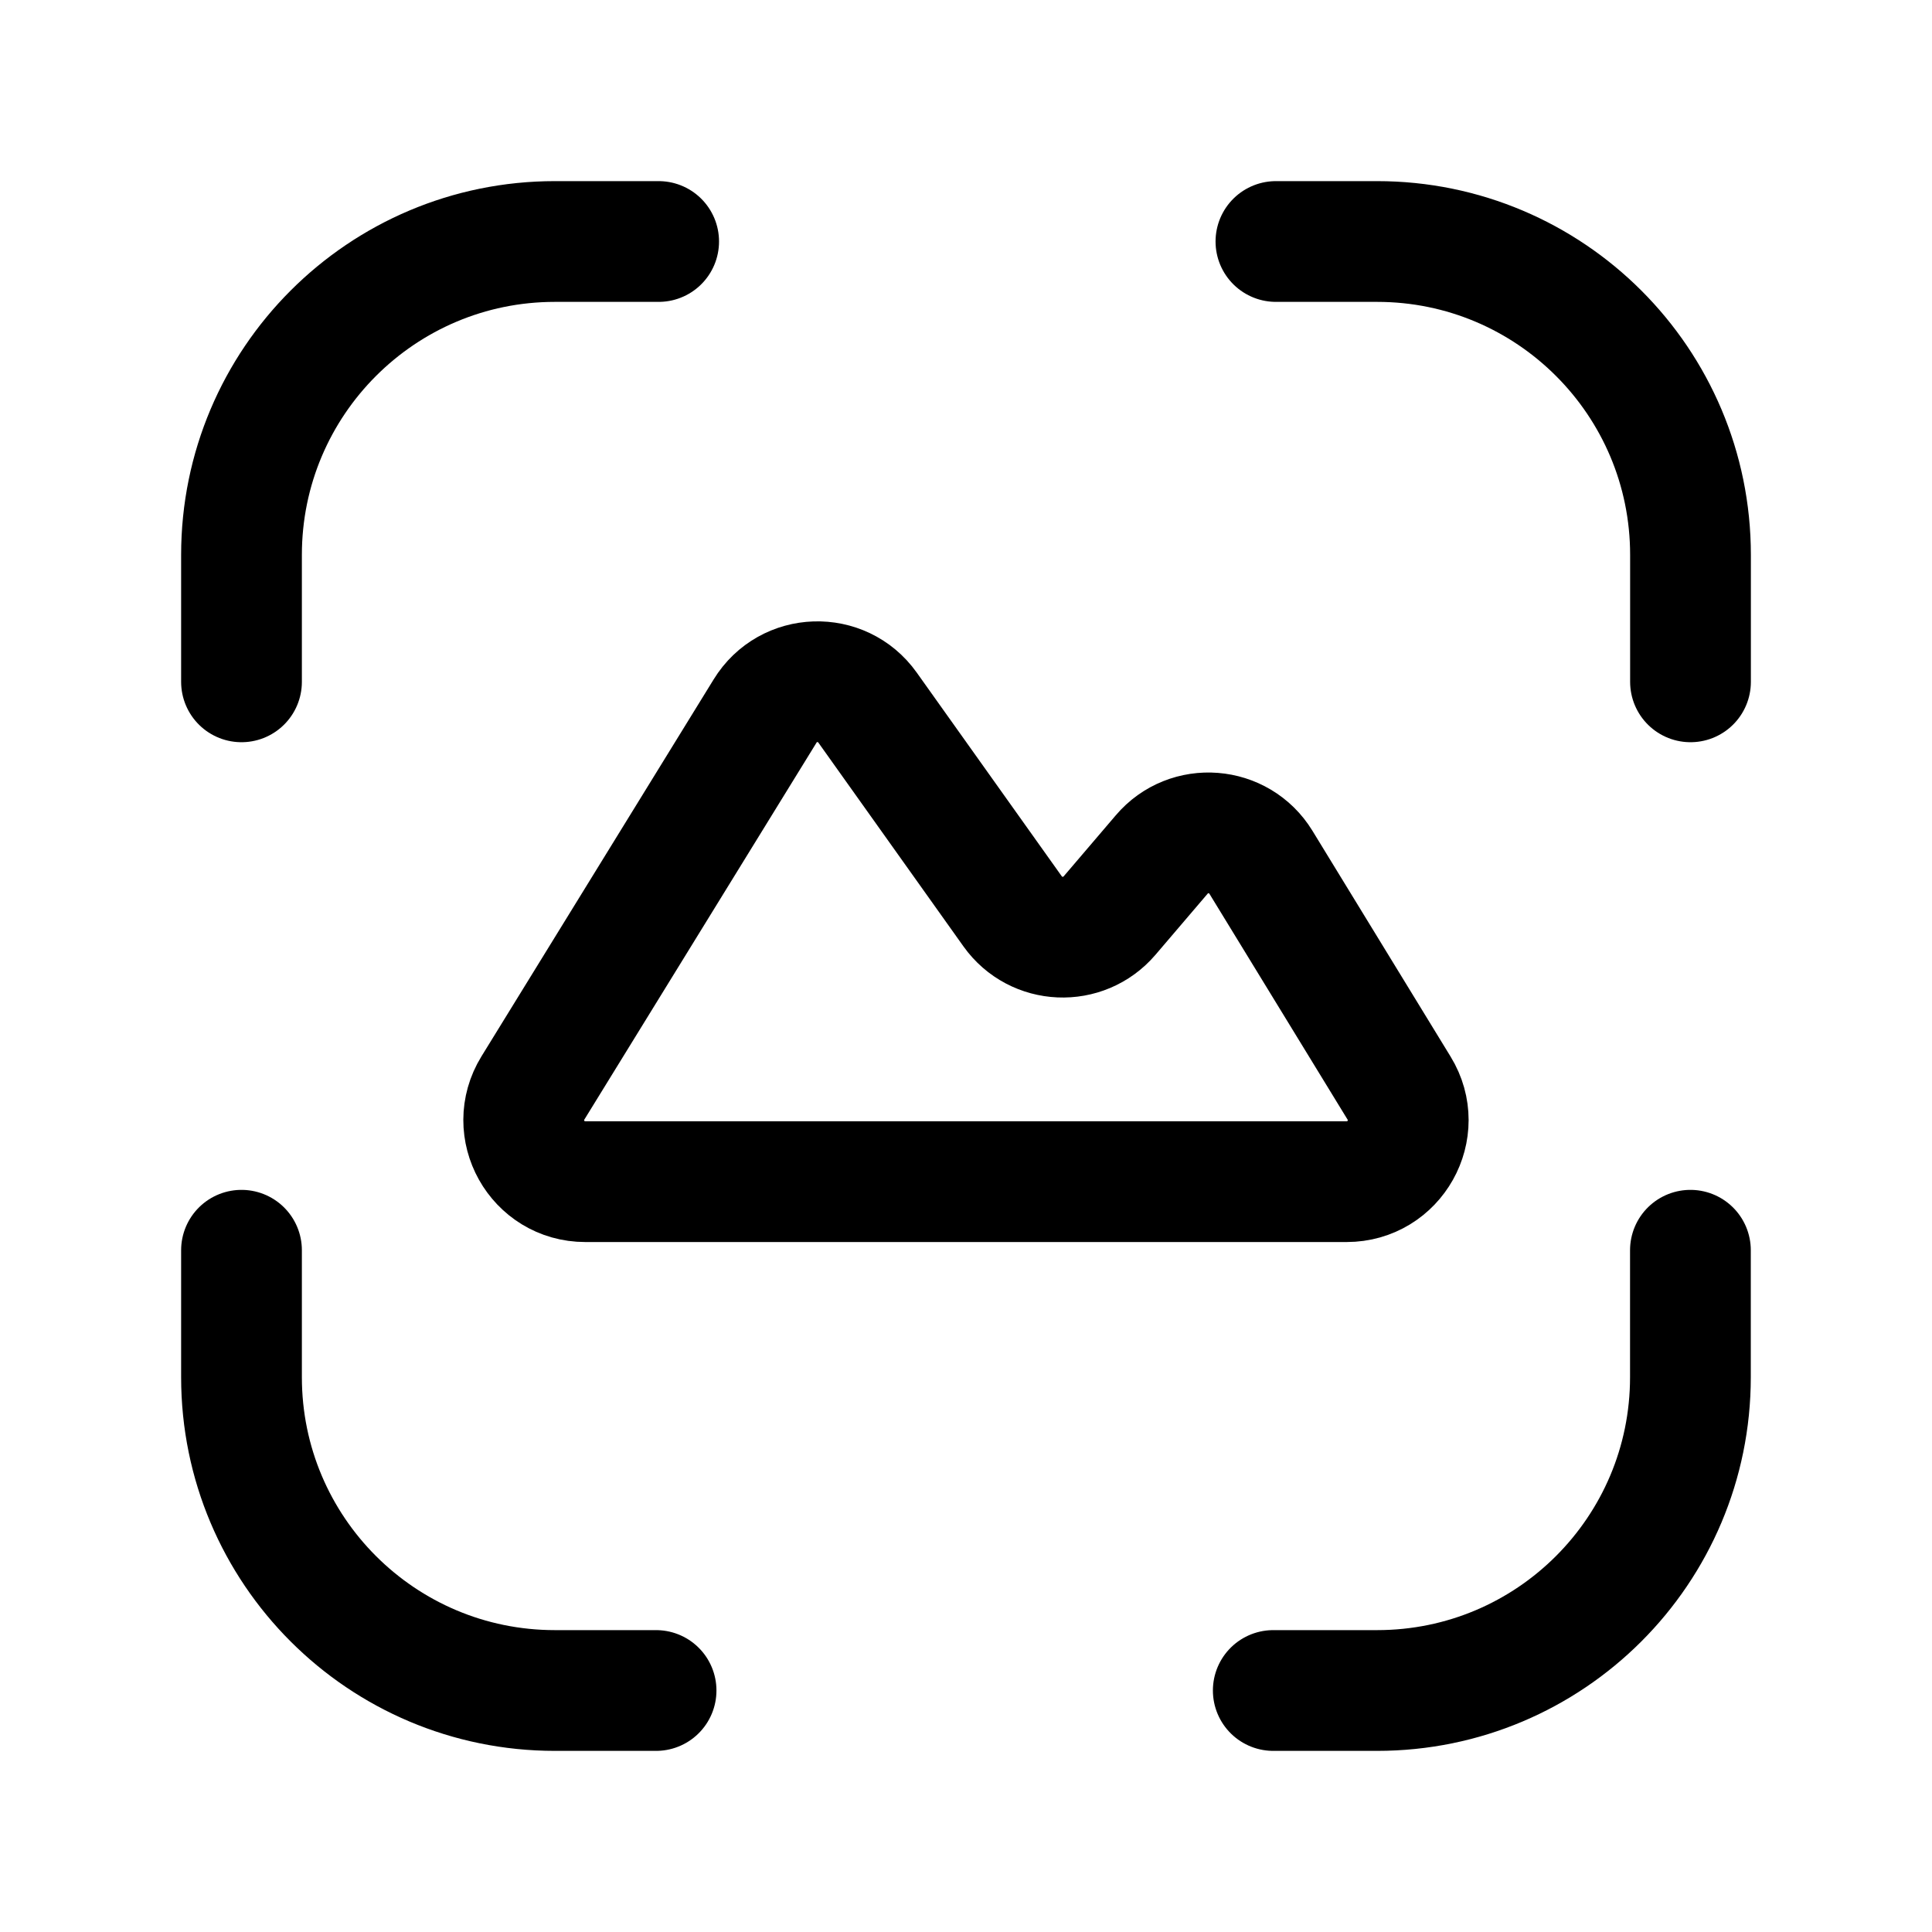 <svg width="24" height="24" viewBox="0 0 24 24" fill="none" xmlns="http://www.w3.org/2000/svg">
<path d="M21 8.47V6.893C21 4.743 19.257 3 17.107 3H15.85" stroke="black" stroke-width="1.5" stroke-linecap="round" stroke-linejoin="round"/>
<path d="M3 8.47V6.893C3 4.743 4.743 3 6.893 3H8.182" stroke="black" stroke-width="1.5" stroke-linecap="round" stroke-linejoin="round"/>
<path d="M3 15.531V17.108C3 19.258 4.743 21 6.893 21H8.15" stroke="black" stroke-width="1.5" stroke-linecap="round" stroke-linejoin="round"/>
<path d="M20.999 15.531V17.108C20.999 19.258 19.257 21 17.107 21H15.817" stroke="black" stroke-width="1.5" stroke-linecap="round" stroke-linejoin="round"/>
<path fill-rule="evenodd" clip-rule="evenodd" d="M6.62 13.515L9.504 8.833C9.79 8.366 10.46 8.344 10.777 8.79L12.579 11.321C12.868 11.726 13.46 11.752 13.784 11.373L14.431 10.615C14.767 10.219 15.393 10.269 15.664 10.712L17.38 13.517C17.692 14.026 17.325 14.679 16.728 14.679H7.271C6.673 14.679 6.307 14.024 6.62 13.515Z" stroke="black" stroke-width="1.5" stroke-linecap="round" stroke-linejoin="round"/>
</svg>